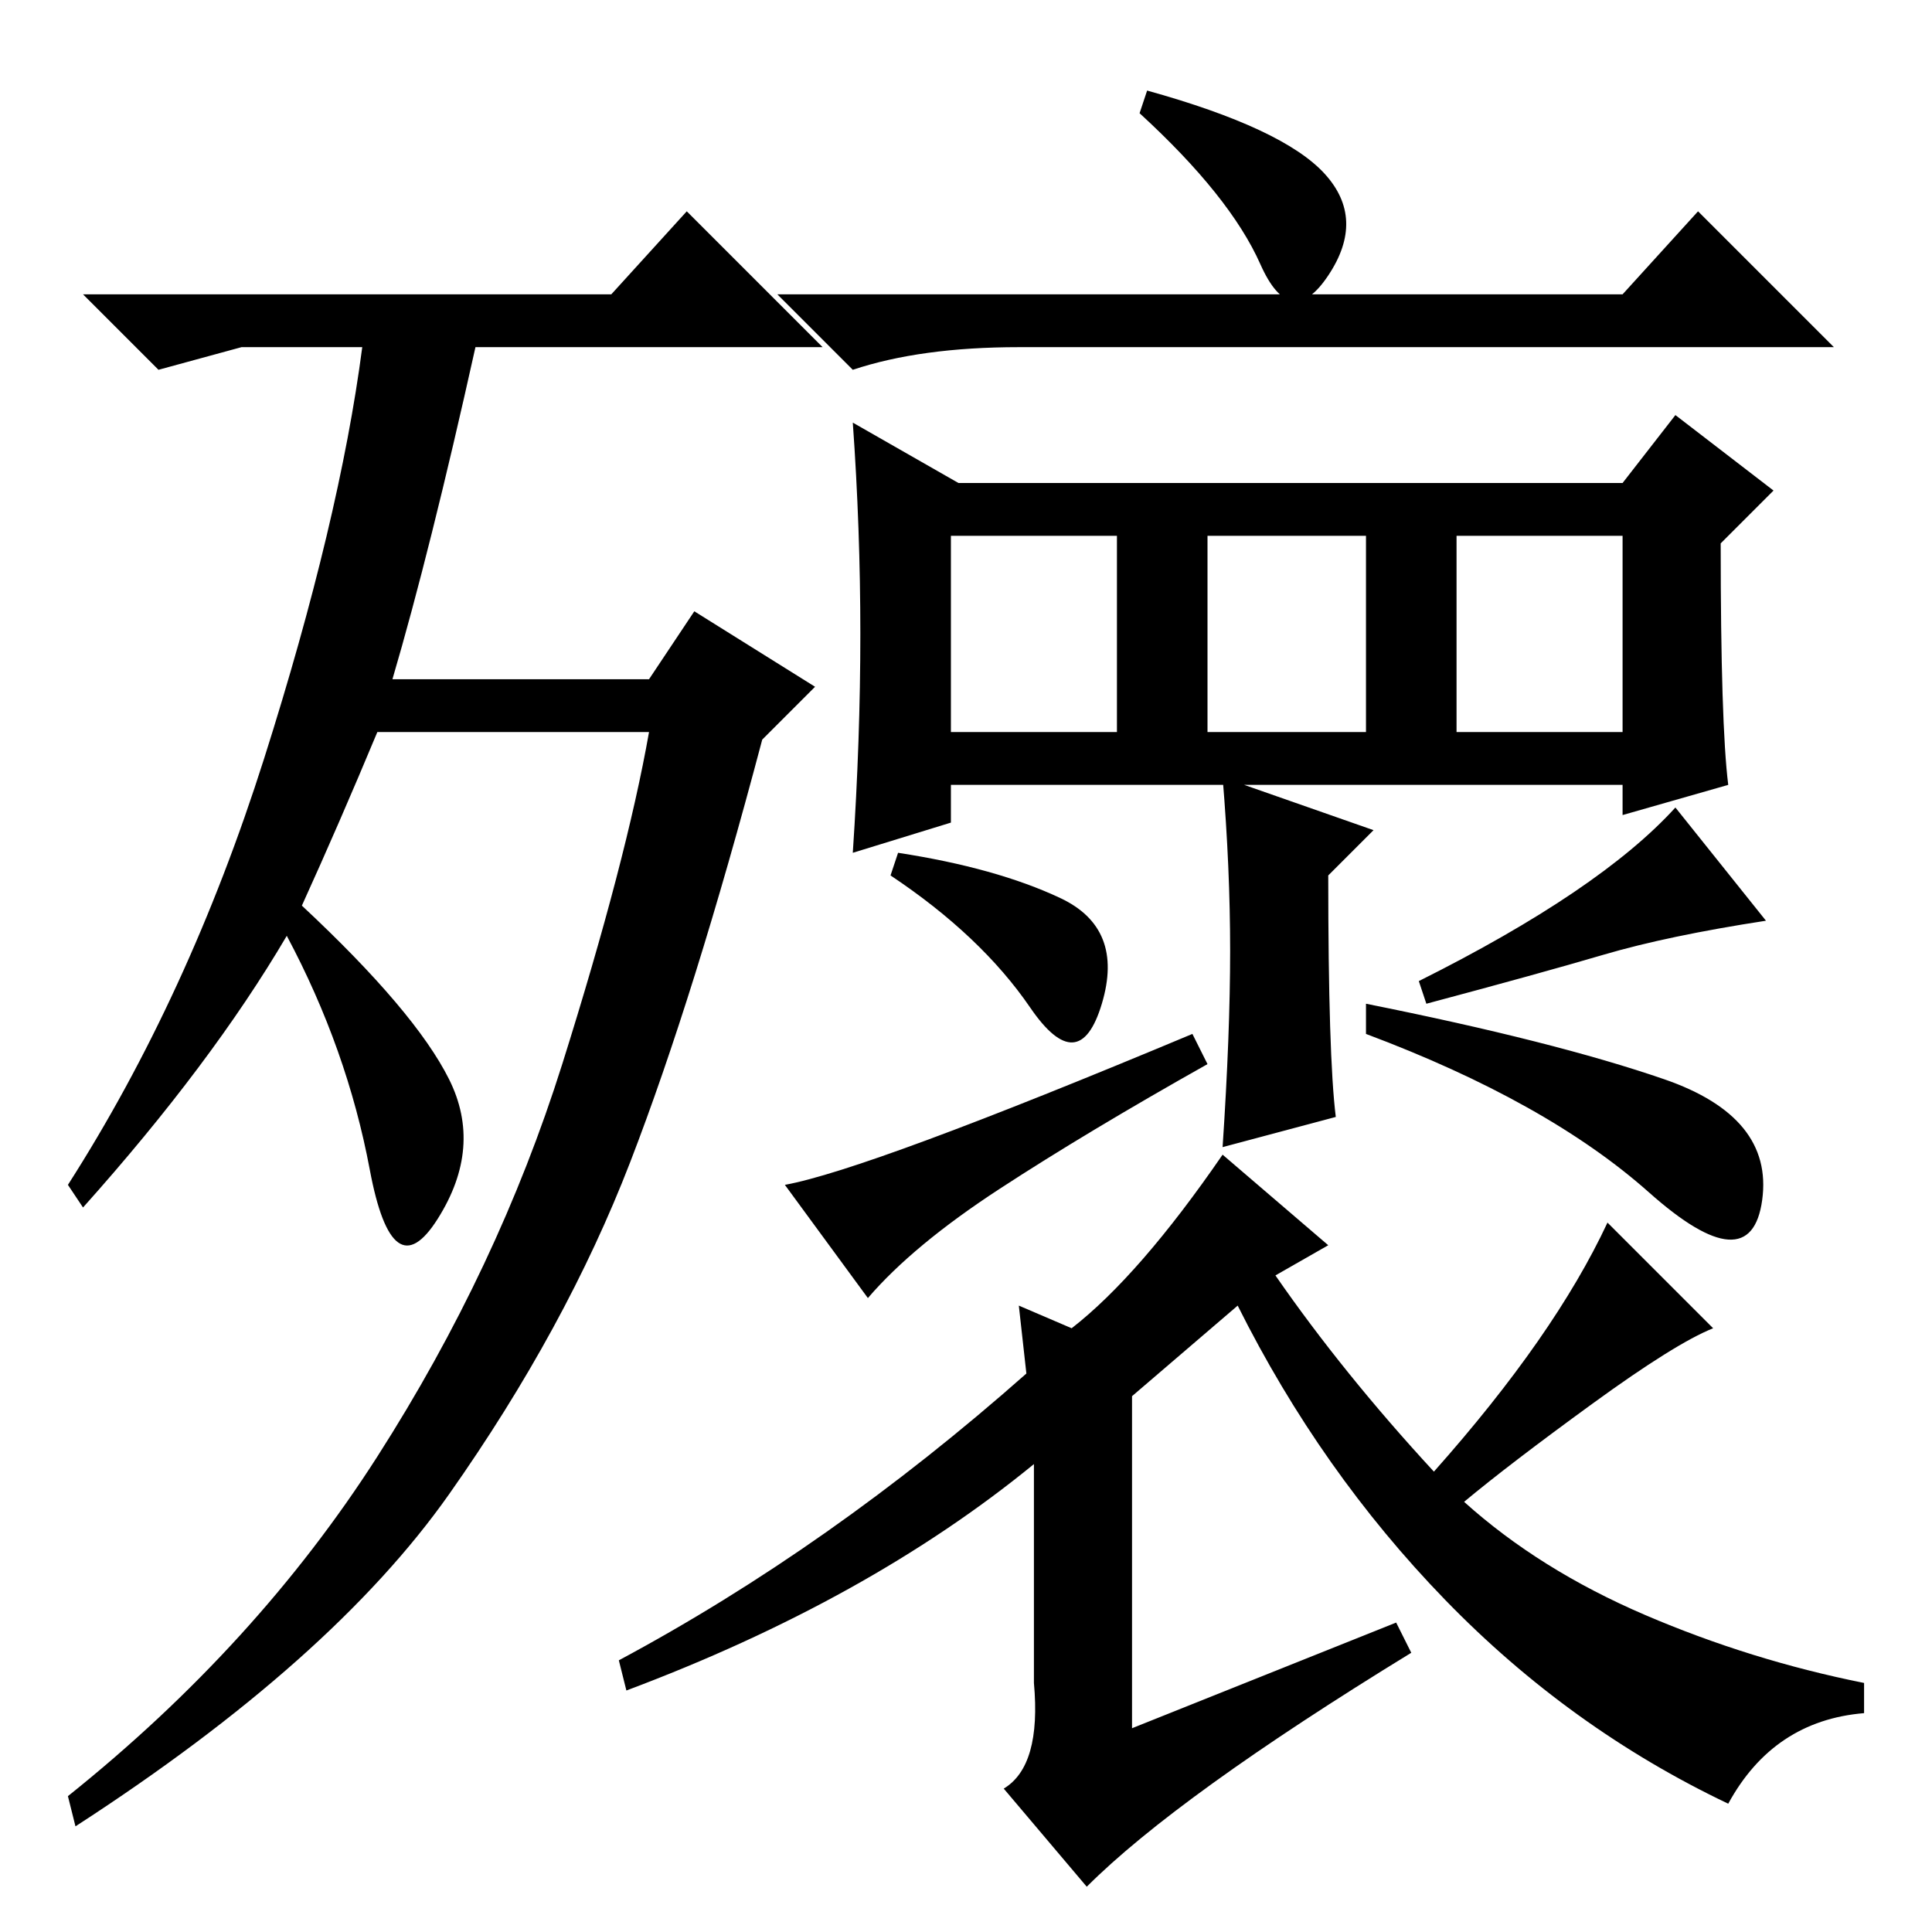 <?xml version="1.0" standalone="no"?>
<!DOCTYPE svg PUBLIC "-//W3C//DTD SVG 1.1//EN" "http://www.w3.org/Graphics/SVG/1.1/DTD/svg11.dtd" >
<svg xmlns="http://www.w3.org/2000/svg" xmlns:xlink="http://www.w3.org/1999/xlink" version="1.1" viewBox="0 -36 256 256">
  <g transform="matrix(1 0 0 -1 0 220)">
   <path fill="currentColor"
d="M40 136q15 -14 19.5 -23t-1.5 -18.5t-9 6.5t-11 31q-10 -17 -27 -36l-2 3q16 25 26 56.5t13 54.5h-16l-11 -3l-10 10h70l10 11l18 -18h-46q-6 -27 -11 -44h34l6 9l16 -10l-7 -7q-9 -34 -17.5 -56t-24 -44t-49.5 -44l-1 4q25 20 41 45t24.5 52t11.5 44h-36q-5 -12 -10 -23
zM114 172q0 14 -1 28l14 -8h88l7 9l13 -10l-7 -7q0 -24 1 -32l-14 -4v4h-89v-5l-13 -4q1 15 1 29zM215 217l10 11l18 -18h-108q-13 0 -22 -3l-10 10h112zM148 185h-22v-26h22v26zM181 185h-21v-26h21v26zM215 185h-22v-26h22v26zM158 119l2 -4q-16 -9 -27.5 -16.5
t-17.5 -14.5l-11 15q11 2 54 20zM185 41l2 -4q-31 -19 -43 -31l-11 13q5 3 4 14v29q-22 -18 -54 -30l-1 4q28 15 54 38l-1 9l7 -3q9 7 20 23l14 -12l-7 -4q9 -13 21 -26q16 18 23 33l14 -14q-5 -2 -16 -10t-17 -13q10 -9 24 -15t29 -9v-4q-12 -1 -18 -12q-21 10 -37.5 27
t-27.5 39l-14 -12v-44zM212.5 129.5q-8.5 -2.5 -23.5 -6.5l-1 3q24 12 34 23l12 -15q-13 -2 -21.5 -4.5zM119 143q13 -2 21.5 -6t5.5 -14t-9.5 -0.5t-18.5 17.5zM220.5 113q14.5 -5 13 -16t-15 1t-37.5 21v4q25 -5 39.5 -10zM152 244q18 -5 23.5 -11t0.5 -13.5t-9 1.5
t-16 20zM177 108l-15 -4q1 15 1 26t-1 23l20 -7l-6 -6q0 -24 1 -32z" />
  </g>

</svg>
